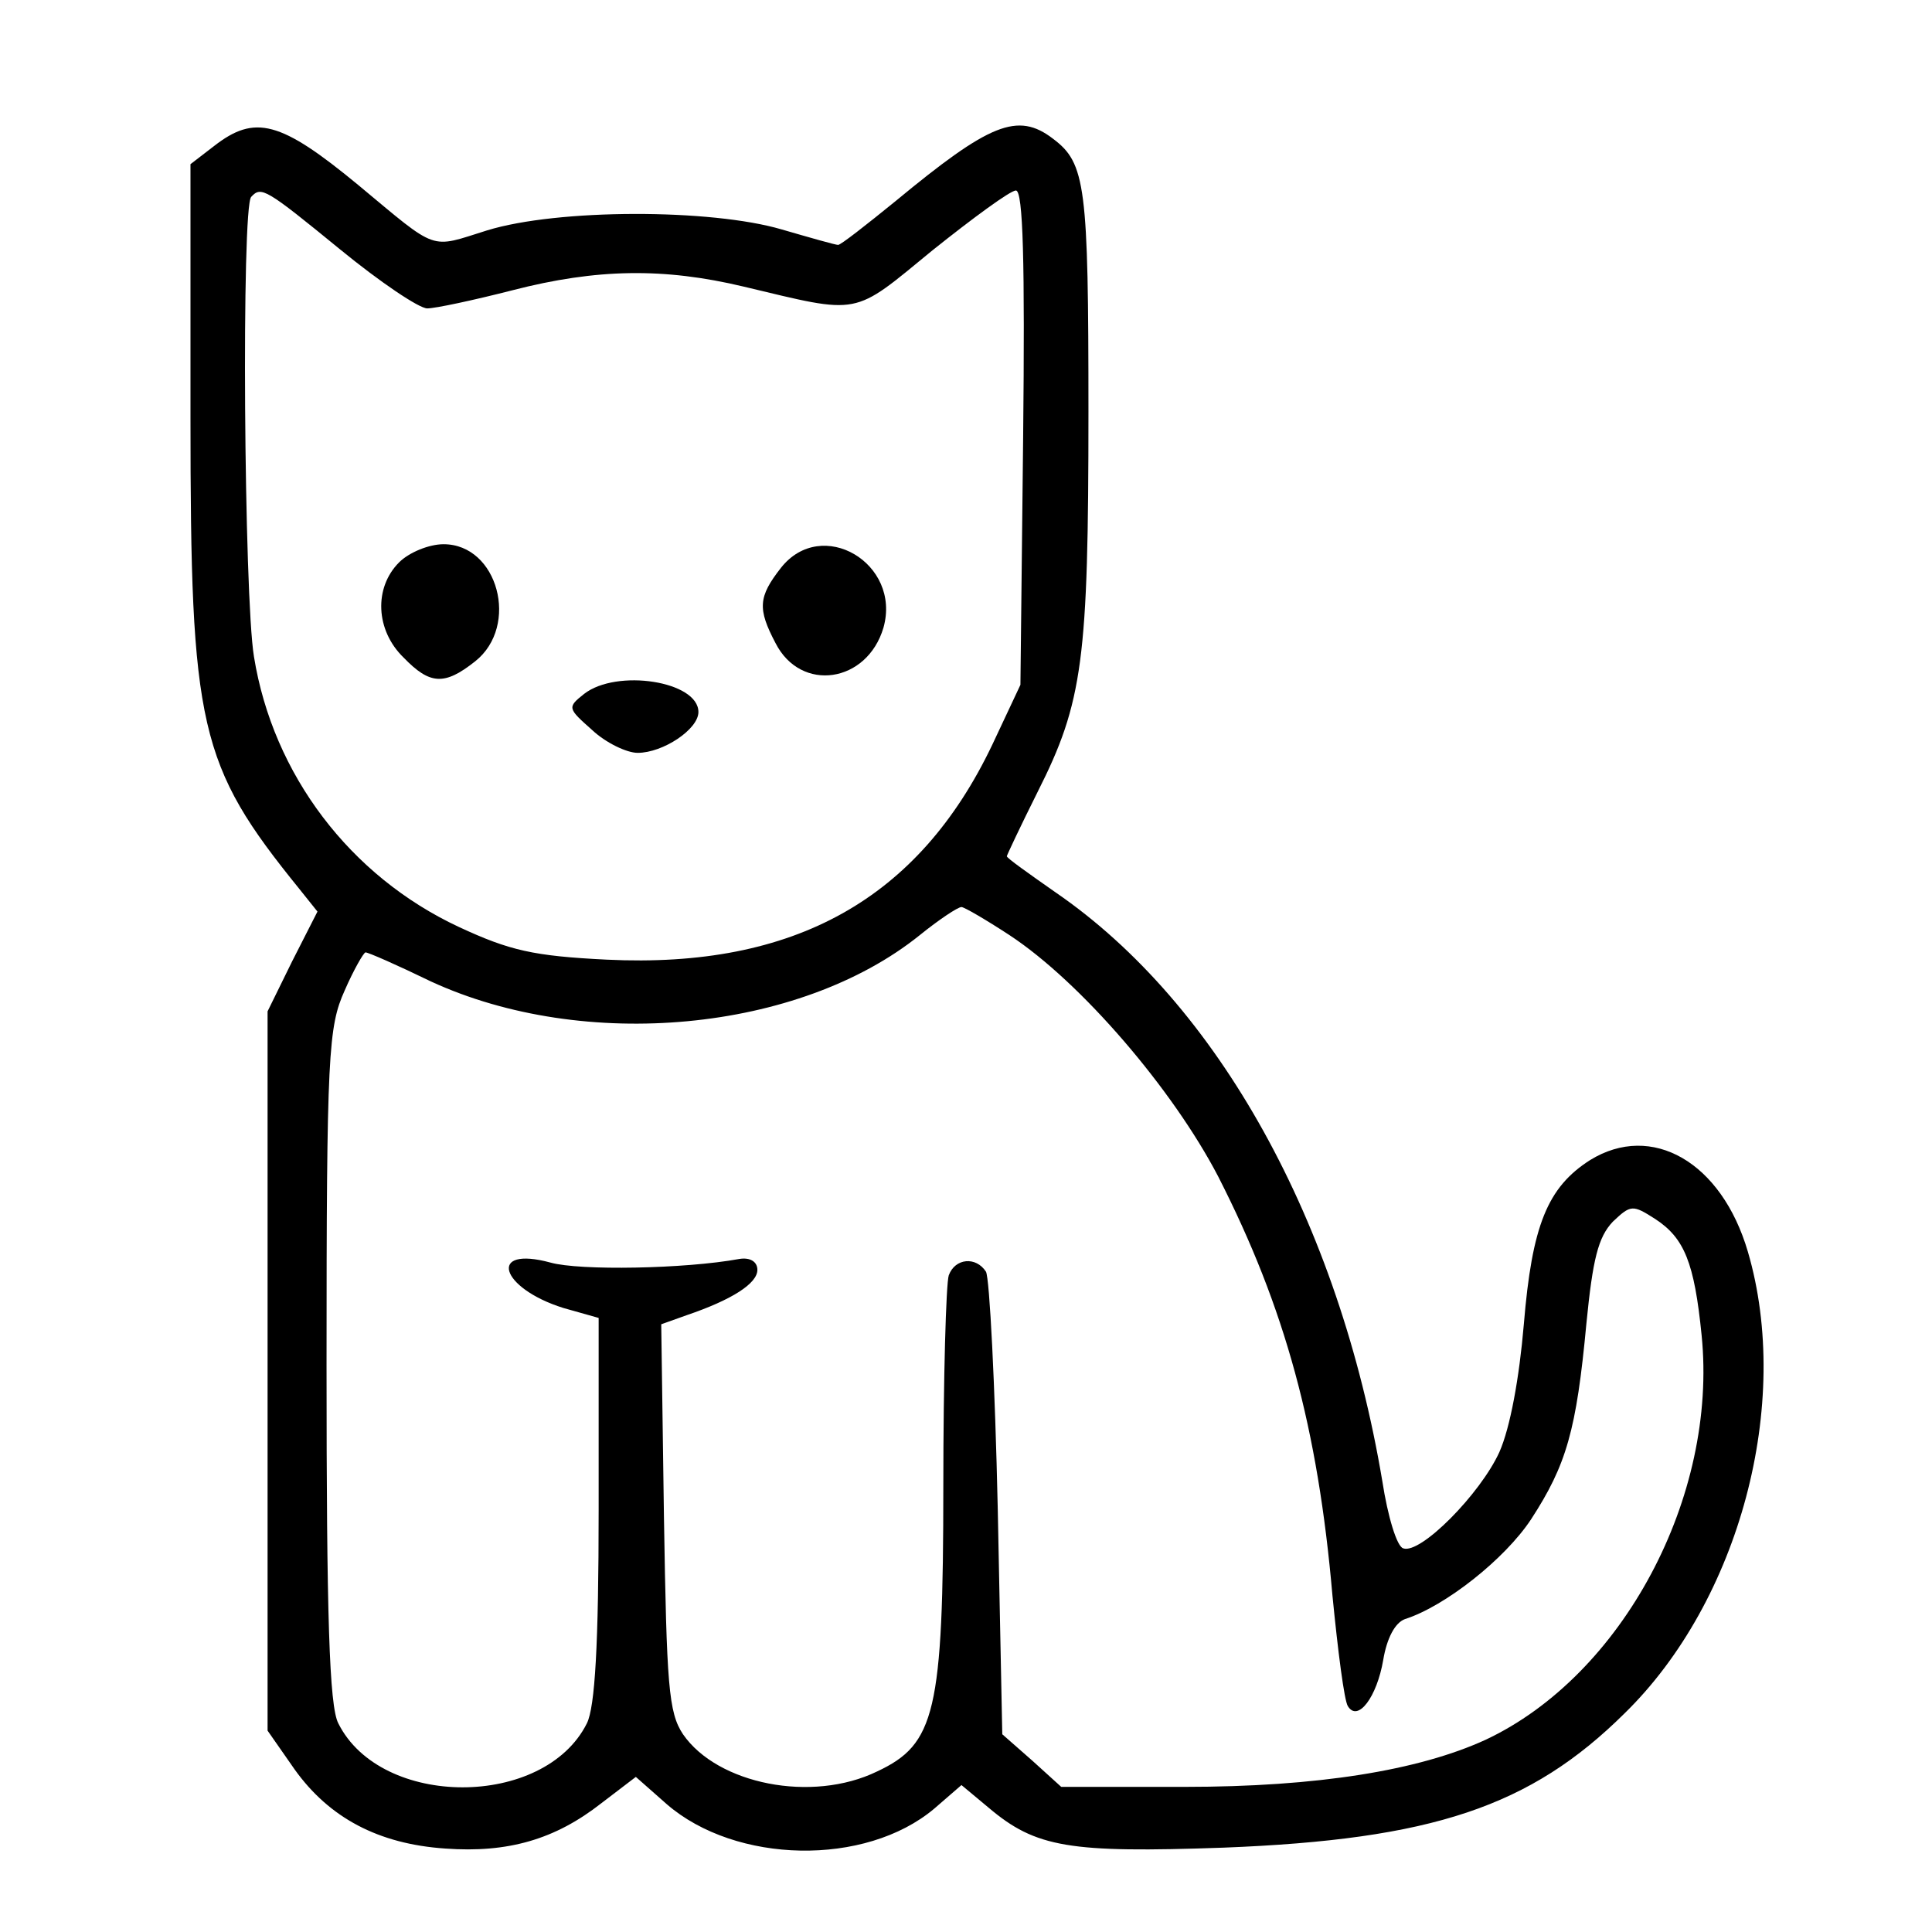 <?xml version="1.0" standalone="no"?>
<!DOCTYPE svg PUBLIC "-//W3C//DTD SVG 20010904//EN"
 "http://www.w3.org/TR/2001/REC-SVG-20010904/DTD/svg10.dtd">
<svg version="1.0" xmlns="http://www.w3.org/2000/svg"
 width="213pt" height="213pt" viewBox="0 0 213 213"
 preserveAspectRatio="xMidYMid meet">

<g transform="translate(0,213) scale(0.1,-0.1)"
fill="#000000" stroke="none">
<path d="M236 1969 l-26 -20 0 -279 c0 -342 9 -383 120 -520 l20 -25 -28 -55
-27 -55 0 -397 0 -396 30 -43 c38 -53 92 -82 166 -87 69 -5 121 10 172 50 l38
29 34 -30 c76 -66 219 -69 295 -5 l30 26 30 -25 c52 -44 89 -50 259 -44 230 9
338 45 442 148 127 124 185 342 136 509 -29 99 -106 143 -174 101 -47 -30 -64
-72 -73 -181 -5 -59 -15 -114 -27 -141 -21 -46 -87 -113 -106 -106 -7 2 -17
35 -23 74 -48 286 -181 526 -360 649 -30 21 -54 38 -54 40 0 1 15 33 34 71 50
99 56 146 56 419 0 249 -3 274 -39 301 -39 30 -70 17 -174 -69 -32 -26 -60
-48 -63 -48 -3 0 -31 8 -62 17 -78 23 -247 23 -325 -1 -64 -20 -53 -24 -142
50 -86 71 -114 78 -159 43z m139 -114 c44 -36 87 -65 96 -65 9 0 51 9 94 20
93 24 167 25 255 4 130 -31 119 -33 208 40 45 36 86 66 92 66 8 0 10 -79 8
-272 l-3 -273 -31 -66 c-81 -170 -218 -247 -425 -237 -81 4 -107 10 -163 36
-120 56 -205 168 -226 298 -11 66 -14 497 -3 507 11 12 16 9 98 -58z m738
-756 c79 -52 180 -170 230 -266 74 -145 110 -278 126 -462 6 -61 13 -116 17
-122 11 -18 32 10 39 51 4 24 13 41 24 45 44 14 110 66 139 110 39 60 50 98
61 216 7 71 13 95 29 112 20 19 22 19 47 3 32 -21 43 -48 51 -128 18 -178 -87
-375 -238 -446 -74 -34 -186 -52 -332 -52 l-136 0 -32 29 -33 29 -5 249 c-3
136 -9 254 -13 261 -11 17 -34 15 -41 -4 -3 -9 -6 -113 -6 -232 0 -250 -9
-285 -73 -315 -72 -35 -176 -14 -214 41 -16 24 -18 54 -21 239 l-3 213 28 10
c50 17 78 35 78 50 0 9 -8 14 -20 12 -60 -11 -176 -13 -208 -4 -70 19 -56 -28
14 -50 l39 -11 0 -211 c0 -149 -4 -218 -13 -236 -47 -94 -227 -94 -274 0 -10
19 -13 119 -13 395 0 344 2 373 20 413 10 23 21 42 23 42 3 0 35 -14 72 -32
169 -78 406 -56 539 51 21 17 42 31 46 31 3 0 27 -14 53 -31z"/>
<path d="M440 1510 c-28 -28 -26 -75 5 -105 29 -30 45 -31 79 -4 49 39 25 129
-35 129 -16 0 -38 -9 -49 -20z"/>
<path d="M861 1504 c-25 -32 -26 -45 -6 -83 28 -55 101 -44 119 17 20 71 -68
123 -113 66z"/>
<path d="M644 1365 c-19 -15 -18 -16 9 -40 15 -14 38 -25 50 -25 28 0 67 26
67 45 0 34 -90 48 -126 20z"/>
</g>
</svg>
